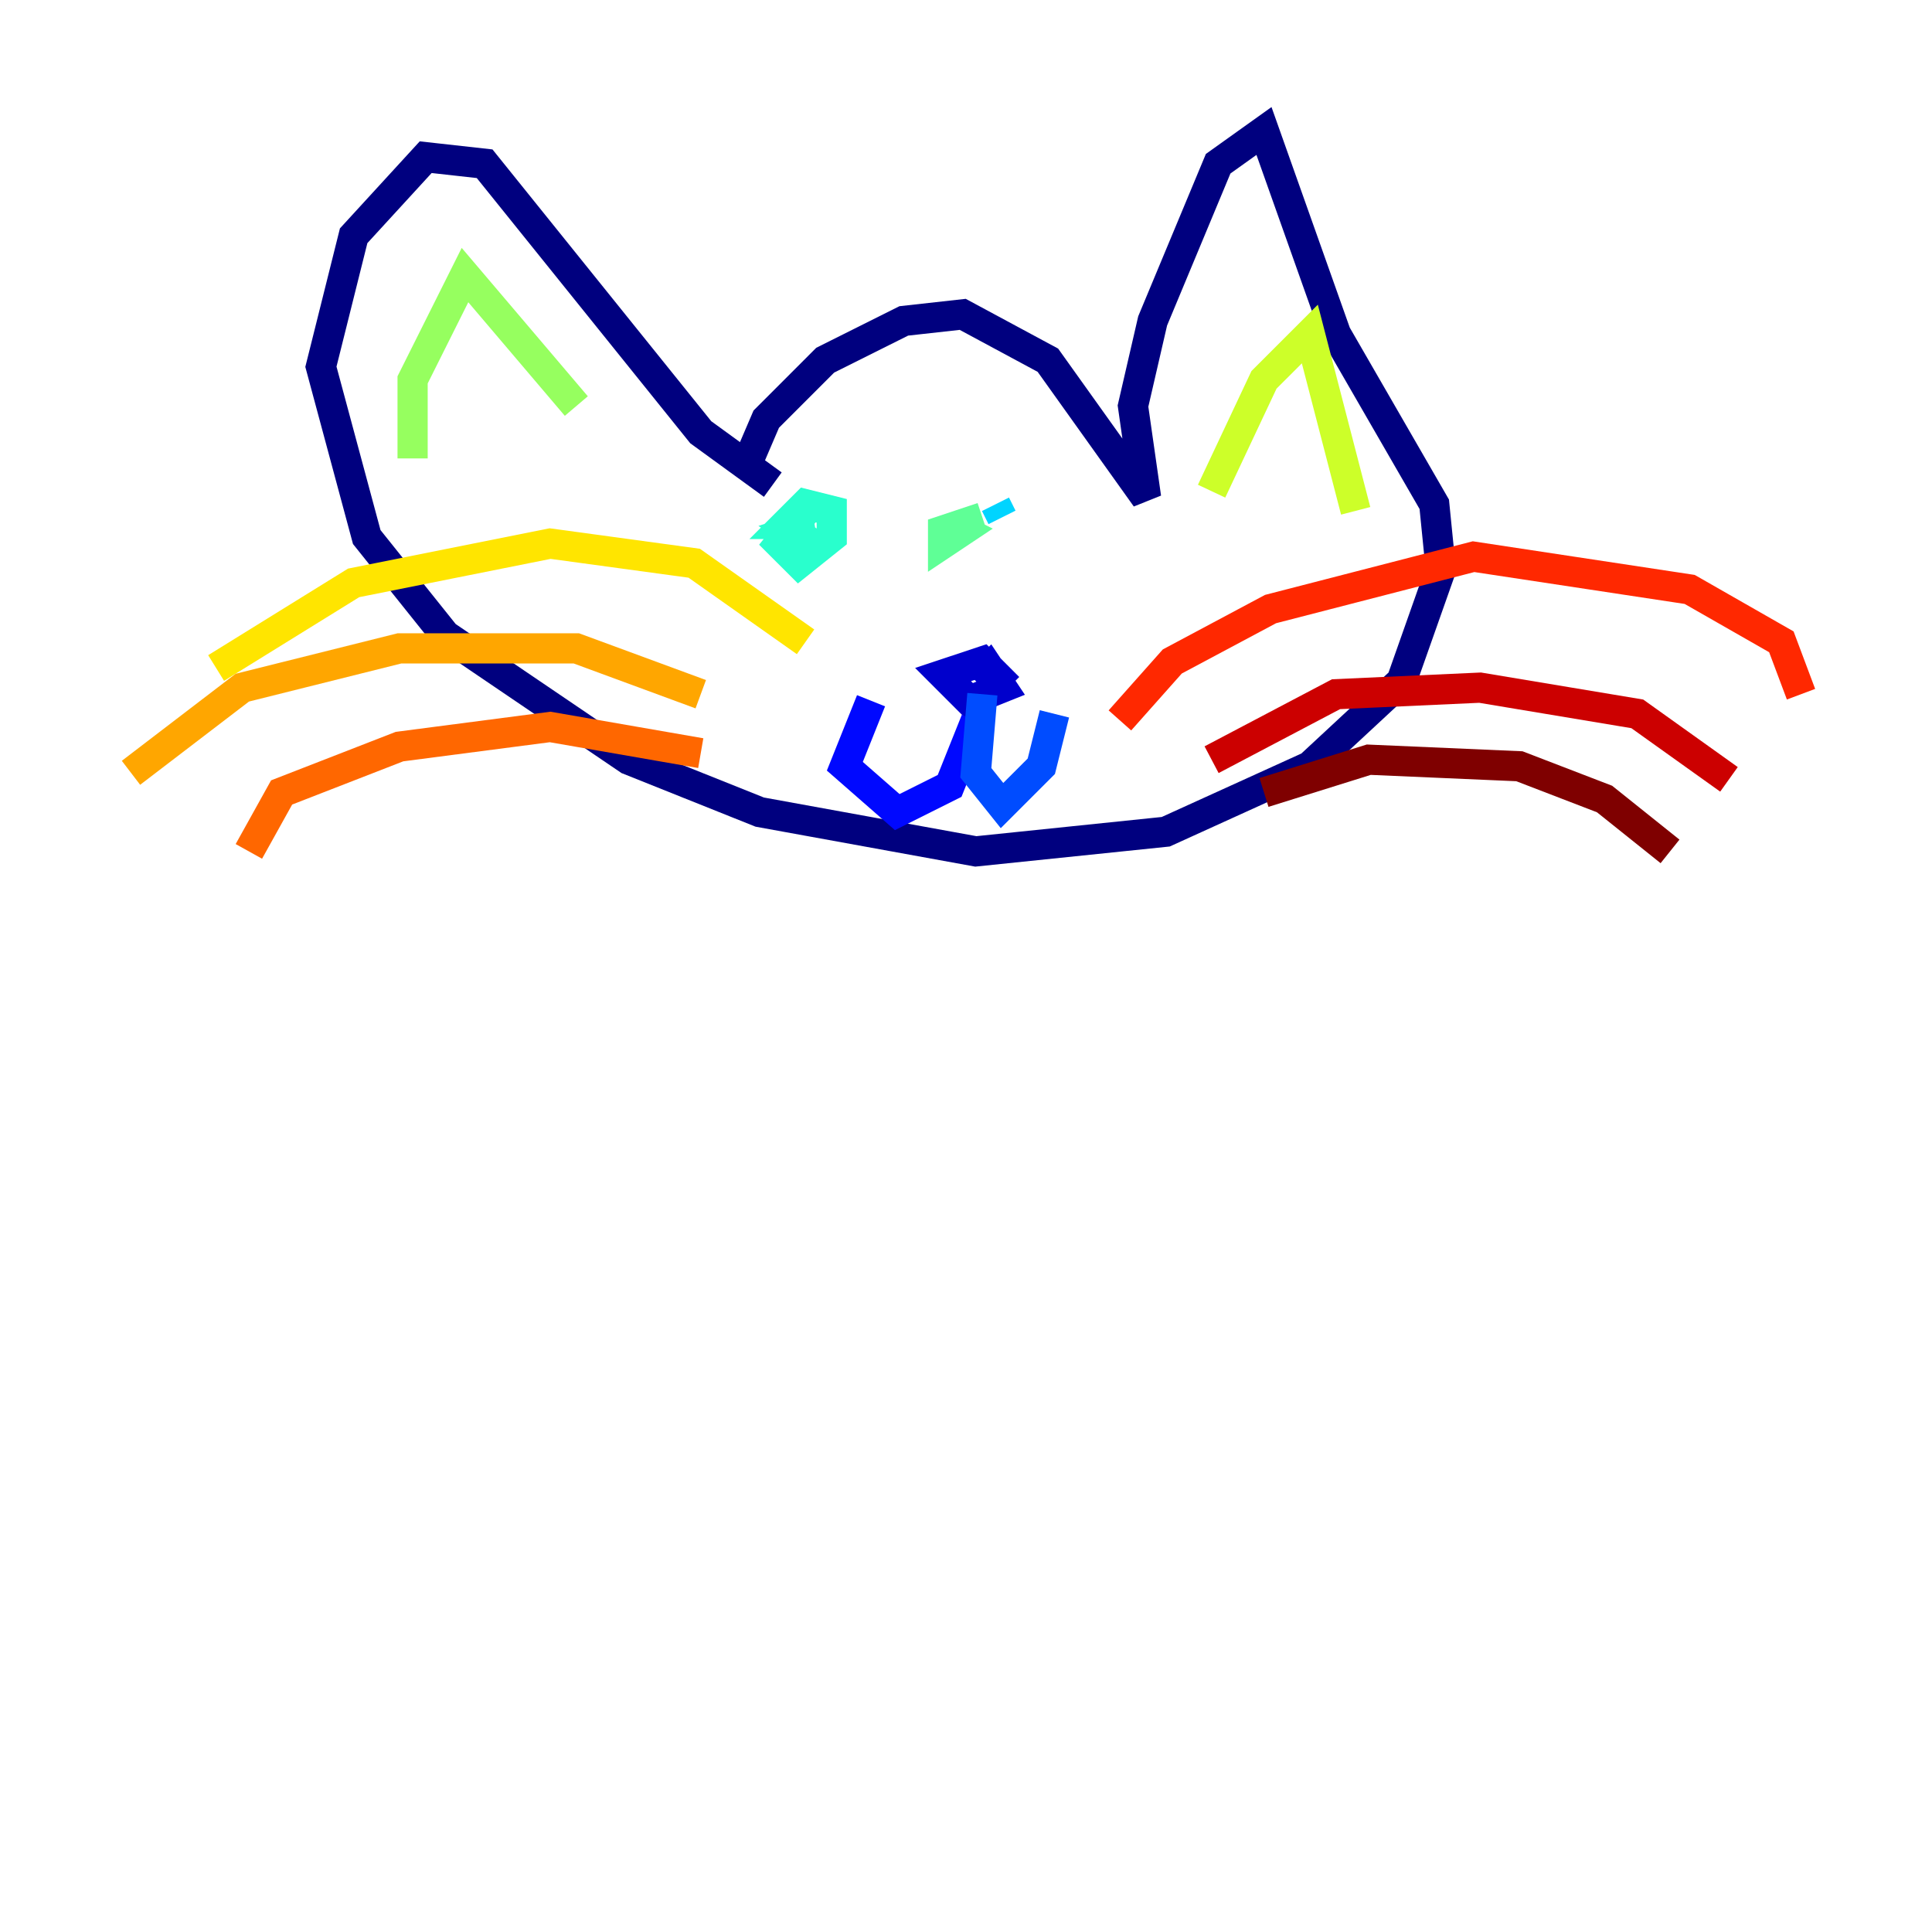 <?xml version="1.0" encoding="utf-8" ?>
<svg baseProfile="tiny" height="128" version="1.2" viewBox="0,0,128,128" width="128" xmlns="http://www.w3.org/2000/svg" xmlns:ev="http://www.w3.org/2001/xml-events" xmlns:xlink="http://www.w3.org/1999/xlink"><defs /><polyline fill="none" points="49.464,30.807 50.766,27.77 54.671,23.864 59.878,21.261 63.783,20.827 69.424,23.864 75.932,32.976 75.064,26.902 76.366,21.261 80.705,10.848 83.742,8.678 88.515,22.129 95.024,33.41 95.458,37.749 92.854,45.125 86.78,50.766 77.234,55.105 64.651,56.407 50.332,53.803 41.654,50.332 29.505,42.088 24.298,35.58 21.261,24.298 23.43,15.62 28.203,10.414 32.108,10.848 46.427,28.637 51.2,32.108" stroke="#00007f" stroke-width="2" /><polyline fill="none" points="66.82,45.559 65.085,43.824 62.481,44.691 64.217,46.427 66.386,45.559 65.519,44.258 64.651,45.125" stroke="#0000cc" stroke-width="2" /><polyline fill="none" points="64.651,47.729 62.915,52.068 59.444,53.803 55.973,50.766 57.709,46.427" stroke="#0008ff" stroke-width="2" /><polyline fill="none" points="65.085,45.993 64.651,51.2 66.386,53.37 68.99,50.766 69.858,47.295" stroke="#004cff" stroke-width="2" /><polyline fill="none" points="52.936,35.58 53.37,35.58" stroke="#0090ff" stroke-width="2" /><polyline fill="none" points="65.953,33.41 66.386,34.278" stroke="#00d4ff" stroke-width="2" /><polyline fill="none" points="53.37,33.844 51.634,36.014 52.936,37.315 55.105,35.58 55.105,33.844 53.37,33.41 52.068,34.712 53.803,34.712 52.502,35.146 53.803,36.014" stroke="#29ffcd" stroke-width="2" /><polyline fill="none" points="65.085,34.278 62.481,35.146 62.481,36.014 63.783,35.146 62.915,34.712" stroke="#5fff96" stroke-width="2" /><polyline fill="none" points="27.336,30.373 27.336,25.166 30.807,18.224 38.183,26.902" stroke="#96ff5f" stroke-width="2" /><polyline fill="none" points="80.271,32.542 83.742,25.166 86.78,22.129 89.817,33.844" stroke="#cdff29" stroke-width="2" /><polyline fill="none" points="53.37,42.522 45.993,37.315 36.447,36.014 23.43,38.617 14.319,44.258" stroke="#ffe500" stroke-width="2" /><polyline fill="none" points="46.427,45.993 38.183,42.956 26.468,42.956 16.054,45.559 8.678,51.2" stroke="#ffa600" stroke-width="2" /><polyline fill="none" points="46.427,49.898 36.447,48.163 26.468,49.464 18.658,52.502 16.488,56.407" stroke="#ff6700" stroke-width="2" /><polyline fill="none" points="74.197,47.729 77.668,43.824 84.176,40.352 97.627,36.881 111.946,39.051 118.02,42.522 119.322,45.993" stroke="#ff2800" stroke-width="2" /><polyline fill="none" points="80.271,50.332 88.515,45.993 98.061,45.559 108.475,47.295 114.549,51.634" stroke="#cc0000" stroke-width="2" /><polyline fill="none" points="83.742,52.502 90.685,50.332 100.664,50.766 106.305,52.936 110.644,56.407" stroke="#7f0000" stroke-width="2" /></svg>